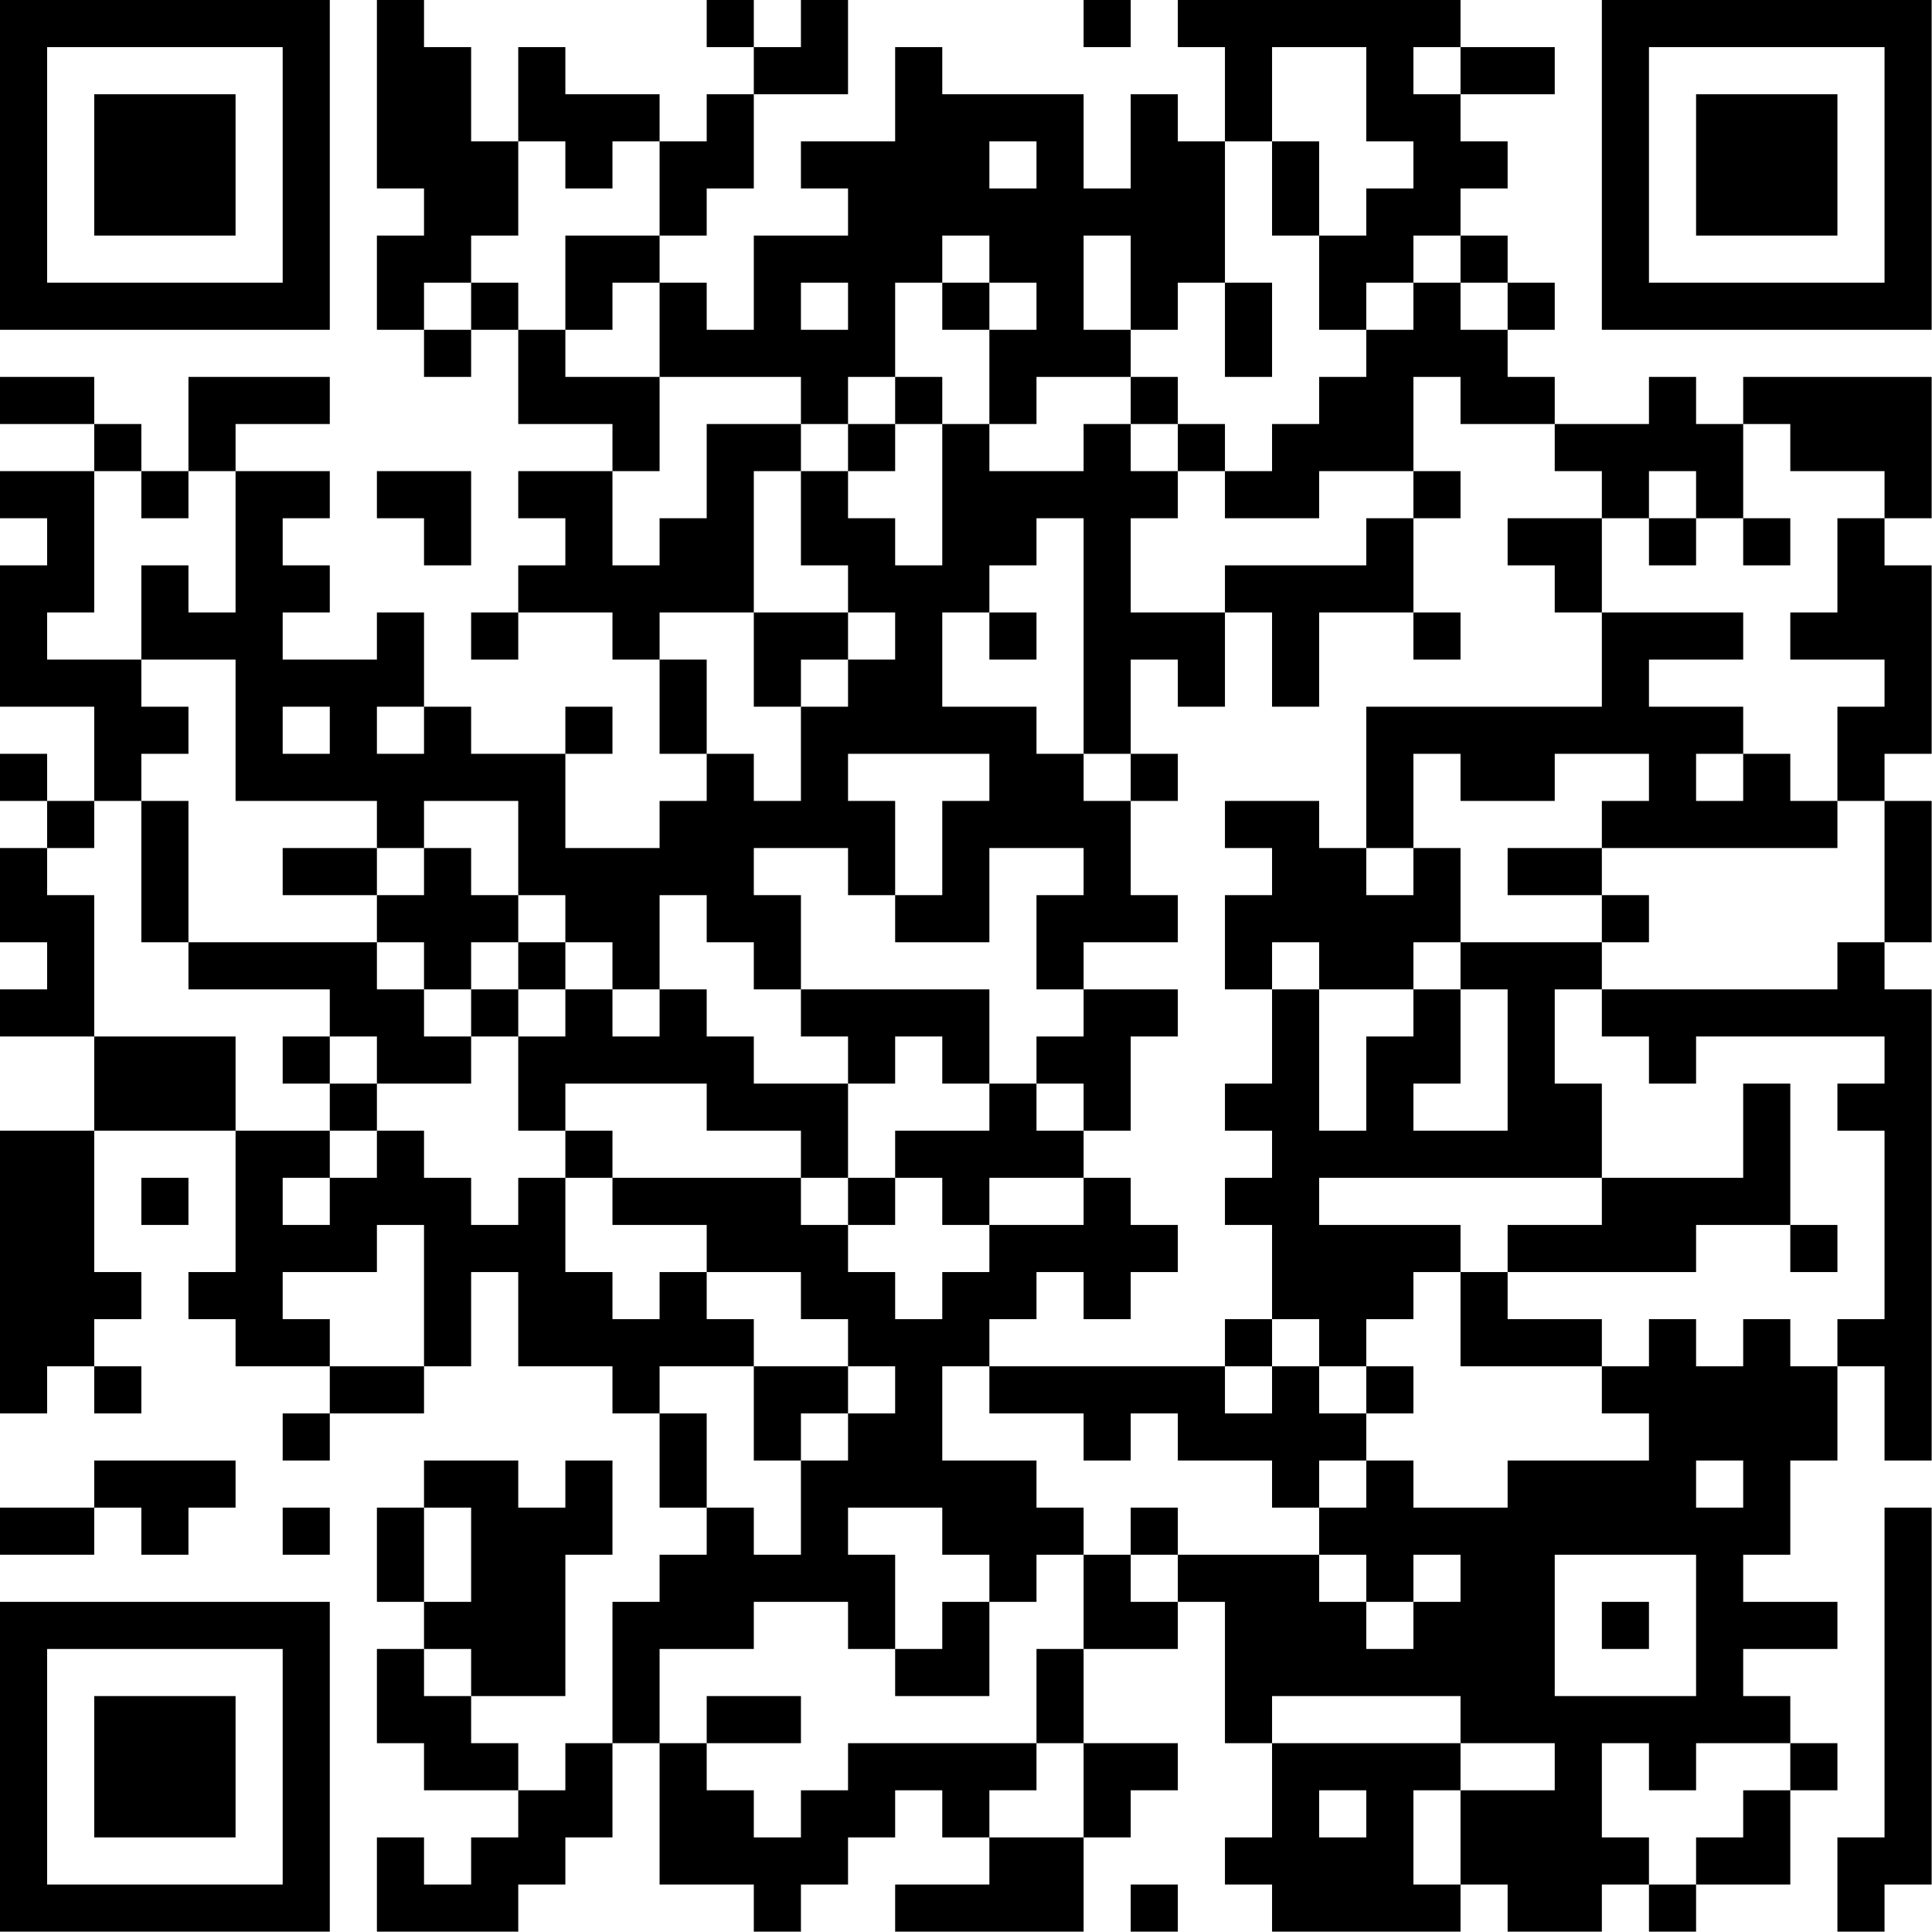 <svg xmlns="http://www.w3.org/2000/svg" version="1.1" width="70" height="70" viewBox="0 0 70 70"><rect x="0" y="0" width="70" height="70" fill="#ffffff"/><g transform="scale(1.707)"><g transform="translate(0,0)"><path fill-rule="evenodd" d="M8 0L8 4L9 4L9 5L8 5L8 7L9 7L9 8L10 8L10 7L11 7L11 9L13 9L13 10L11 10L11 11L12 11L12 12L11 12L11 13L10 13L10 14L11 14L11 13L13 13L13 14L14 14L14 16L15 16L15 17L14 17L14 18L12 18L12 16L13 16L13 15L12 15L12 16L10 16L10 15L9 15L9 13L8 13L8 14L6 14L6 13L7 13L7 12L6 12L6 11L7 11L7 10L5 10L5 9L7 9L7 8L4 8L4 10L3 10L3 9L2 9L2 8L0 8L0 9L2 9L2 10L0 10L0 11L1 11L1 12L0 12L0 15L2 15L2 17L1 17L1 16L0 16L0 17L1 17L1 18L0 18L0 20L1 20L1 21L0 21L0 22L2 22L2 24L0 24L0 30L1 30L1 29L2 29L2 30L3 30L3 29L2 29L2 28L3 28L3 27L2 27L2 24L5 24L5 27L4 27L4 28L5 28L5 29L7 29L7 30L6 30L6 31L7 31L7 30L9 30L9 29L10 29L10 27L11 27L11 29L13 29L13 30L14 30L14 32L15 32L15 33L14 33L14 34L13 34L13 37L12 37L12 38L11 38L11 37L10 37L10 36L12 36L12 33L13 33L13 31L12 31L12 32L11 32L11 31L9 31L9 32L8 32L8 34L9 34L9 35L8 35L8 37L9 37L9 38L11 38L11 39L10 39L10 40L9 40L9 39L8 39L8 41L11 41L11 40L12 40L12 39L13 39L13 37L14 37L14 40L16 40L16 41L17 41L17 40L18 40L18 39L19 39L19 38L20 38L20 39L21 39L21 40L19 40L19 41L23 41L23 39L24 39L24 38L25 38L25 37L23 37L23 35L25 35L25 34L26 34L26 37L27 37L27 39L26 39L26 40L27 40L27 41L31 41L31 40L32 40L32 41L34 41L34 40L35 40L35 41L36 41L36 40L38 40L38 38L39 38L39 37L38 37L38 36L37 36L37 35L39 35L39 34L37 34L37 33L38 33L38 31L39 31L39 29L40 29L40 31L41 31L41 21L40 21L40 20L41 20L41 17L40 17L40 16L41 16L41 12L40 12L40 11L41 11L41 8L37 8L37 9L36 9L36 8L35 8L35 9L33 9L33 8L32 8L32 7L33 7L33 6L32 6L32 5L31 5L31 4L32 4L32 3L31 3L31 2L33 2L33 1L31 1L31 0L25 0L25 1L26 1L26 3L25 3L25 2L24 2L24 4L23 4L23 2L20 2L20 1L19 1L19 3L17 3L17 4L18 4L18 5L16 5L16 7L15 7L15 6L14 6L14 5L15 5L15 4L16 4L16 2L18 2L18 0L17 0L17 1L16 1L16 0L15 0L15 1L16 1L16 2L15 2L15 3L14 3L14 2L12 2L12 1L11 1L11 3L10 3L10 1L9 1L9 0ZM23 0L23 1L24 1L24 0ZM27 1L27 3L26 3L26 6L25 6L25 7L24 7L24 5L23 5L23 7L24 7L24 8L22 8L22 9L21 9L21 7L22 7L22 6L21 6L21 5L20 5L20 6L19 6L19 8L18 8L18 9L17 9L17 8L14 8L14 6L13 6L13 7L12 7L12 5L14 5L14 3L13 3L13 4L12 4L12 3L11 3L11 5L10 5L10 6L9 6L9 7L10 7L10 6L11 6L11 7L12 7L12 8L14 8L14 10L13 10L13 12L14 12L14 11L15 11L15 9L17 9L17 10L16 10L16 13L14 13L14 14L15 14L15 16L16 16L16 17L17 17L17 15L18 15L18 14L19 14L19 13L18 13L18 12L17 12L17 10L18 10L18 11L19 11L19 12L20 12L20 9L21 9L21 10L23 10L23 9L24 9L24 10L25 10L25 11L24 11L24 13L26 13L26 15L25 15L25 14L24 14L24 16L23 16L23 11L22 11L22 12L21 12L21 13L20 13L20 15L22 15L22 16L23 16L23 17L24 17L24 19L25 19L25 20L23 20L23 21L22 21L22 19L23 19L23 18L21 18L21 20L19 20L19 19L20 19L20 17L21 17L21 16L18 16L18 17L19 17L19 19L18 19L18 18L16 18L16 19L17 19L17 21L16 21L16 20L15 20L15 19L14 19L14 21L13 21L13 20L12 20L12 19L11 19L11 17L9 17L9 18L8 18L8 17L5 17L5 14L3 14L3 12L4 12L4 13L5 13L5 10L4 10L4 11L3 11L3 10L2 10L2 13L1 13L1 14L3 14L3 15L4 15L4 16L3 16L3 17L2 17L2 18L1 18L1 19L2 19L2 22L5 22L5 24L7 24L7 25L6 25L6 26L7 26L7 25L8 25L8 24L9 24L9 25L10 25L10 26L11 26L11 25L12 25L12 27L13 27L13 28L14 28L14 27L15 27L15 28L16 28L16 29L14 29L14 30L15 30L15 32L16 32L16 33L17 33L17 31L18 31L18 30L19 30L19 29L18 29L18 28L17 28L17 27L15 27L15 26L13 26L13 25L17 25L17 26L18 26L18 27L19 27L19 28L20 28L20 27L21 27L21 26L23 26L23 25L24 25L24 26L25 26L25 27L24 27L24 28L23 28L23 27L22 27L22 28L21 28L21 29L20 29L20 31L22 31L22 32L23 32L23 33L22 33L22 34L21 34L21 33L20 33L20 32L18 32L18 33L19 33L19 35L18 35L18 34L16 34L16 35L14 35L14 37L15 37L15 38L16 38L16 39L17 39L17 38L18 38L18 37L22 37L22 38L21 38L21 39L23 39L23 37L22 37L22 35L23 35L23 33L24 33L24 34L25 34L25 33L28 33L28 34L29 34L29 35L30 35L30 34L31 34L31 33L30 33L30 34L29 34L29 33L28 33L28 32L29 32L29 31L30 31L30 32L32 32L32 31L35 31L35 30L34 30L34 29L35 29L35 28L36 28L36 29L37 29L37 28L38 28L38 29L39 29L39 28L40 28L40 24L39 24L39 23L40 23L40 22L36 22L36 23L35 23L35 22L34 22L34 21L39 21L39 20L40 20L40 17L39 17L39 15L40 15L40 14L38 14L38 13L39 13L39 11L40 11L40 10L38 10L38 9L37 9L37 11L36 11L36 10L35 10L35 11L34 11L34 10L33 10L33 9L31 9L31 8L30 8L30 10L28 10L28 11L26 11L26 10L27 10L27 9L28 9L28 8L29 8L29 7L30 7L30 6L31 6L31 7L32 7L32 6L31 6L31 5L30 5L30 6L29 6L29 7L28 7L28 5L29 5L29 4L30 4L30 3L29 3L29 1ZM30 1L30 2L31 2L31 1ZM21 3L21 4L22 4L22 3ZM27 3L27 5L28 5L28 3ZM17 6L17 7L18 7L18 6ZM20 6L20 7L21 7L21 6ZM26 6L26 8L27 8L27 6ZM19 8L19 9L18 9L18 10L19 10L19 9L20 9L20 8ZM24 8L24 9L25 9L25 10L26 10L26 9L25 9L25 8ZM8 10L8 11L9 11L9 12L10 12L10 10ZM30 10L30 11L29 11L29 12L26 12L26 13L27 13L27 15L28 15L28 13L30 13L30 14L31 14L31 13L30 13L30 11L31 11L31 10ZM32 11L32 12L33 12L33 13L34 13L34 15L29 15L29 18L28 18L28 17L26 17L26 18L27 18L27 19L26 19L26 21L27 21L27 23L26 23L26 24L27 24L27 25L26 25L26 26L27 26L27 28L26 28L26 29L21 29L21 30L23 30L23 31L24 31L24 30L25 30L25 31L27 31L27 32L28 32L28 31L29 31L29 30L30 30L30 29L29 29L29 28L30 28L30 27L31 27L31 29L34 29L34 28L32 28L32 27L36 27L36 26L38 26L38 27L39 27L39 26L38 26L38 23L37 23L37 25L34 25L34 23L33 23L33 21L34 21L34 20L35 20L35 19L34 19L34 18L39 18L39 17L38 17L38 16L37 16L37 15L35 15L35 14L37 14L37 13L34 13L34 11ZM35 11L35 12L36 12L36 11ZM37 11L37 12L38 12L38 11ZM16 13L16 15L17 15L17 14L18 14L18 13ZM21 13L21 14L22 14L22 13ZM6 15L6 16L7 16L7 15ZM8 15L8 16L9 16L9 15ZM24 16L24 17L25 17L25 16ZM30 16L30 18L29 18L29 19L30 19L30 18L31 18L31 20L30 20L30 21L28 21L28 20L27 20L27 21L28 21L28 24L29 24L29 22L30 22L30 21L31 21L31 23L30 23L30 24L32 24L32 21L31 21L31 20L34 20L34 19L32 19L32 18L34 18L34 17L35 17L35 16L33 16L33 17L31 17L31 16ZM36 16L36 17L37 17L37 16ZM3 17L3 20L4 20L4 21L7 21L7 22L6 22L6 23L7 23L7 24L8 24L8 23L10 23L10 22L11 22L11 24L12 24L12 25L13 25L13 24L12 24L12 23L15 23L15 24L17 24L17 25L18 25L18 26L19 26L19 25L20 25L20 26L21 26L21 25L23 25L23 24L24 24L24 22L25 22L25 21L23 21L23 22L22 22L22 23L21 23L21 21L17 21L17 22L18 22L18 23L16 23L16 22L15 22L15 21L14 21L14 22L13 22L13 21L12 21L12 20L11 20L11 19L10 19L10 18L9 18L9 19L8 19L8 18L6 18L6 19L8 19L8 20L4 20L4 17ZM8 20L8 21L9 21L9 22L10 22L10 21L11 21L11 22L12 22L12 21L11 21L11 20L10 20L10 21L9 21L9 20ZM7 22L7 23L8 23L8 22ZM19 22L19 23L18 23L18 25L19 25L19 24L21 24L21 23L20 23L20 22ZM22 23L22 24L23 24L23 23ZM3 25L3 26L4 26L4 25ZM28 25L28 26L31 26L31 27L32 27L32 26L34 26L34 25ZM8 26L8 27L6 27L6 28L7 28L7 29L9 29L9 26ZM27 28L27 29L26 29L26 30L27 30L27 29L28 29L28 30L29 30L29 29L28 29L28 28ZM16 29L16 31L17 31L17 30L18 30L18 29ZM2 31L2 32L0 32L0 33L2 33L2 32L3 32L3 33L4 33L4 32L5 32L5 31ZM36 31L36 32L37 32L37 31ZM6 32L6 33L7 33L7 32ZM9 32L9 34L10 34L10 32ZM24 32L24 33L25 33L25 32ZM40 32L40 39L39 39L39 41L40 41L40 40L41 40L41 32ZM33 33L33 36L36 36L36 33ZM20 34L20 35L19 35L19 36L21 36L21 34ZM34 34L34 35L35 35L35 34ZM9 35L9 36L10 36L10 35ZM15 36L15 37L17 37L17 36ZM27 36L27 37L31 37L31 38L30 38L30 40L31 40L31 38L33 38L33 37L31 37L31 36ZM34 37L34 39L35 39L35 40L36 40L36 39L37 39L37 38L38 38L38 37L36 37L36 38L35 38L35 37ZM28 38L28 39L29 39L29 38ZM24 40L24 41L25 41L25 40ZM0 0L0 7L7 7L7 0ZM1 1L1 6L6 6L6 1ZM2 2L2 5L5 5L5 2ZM34 0L34 7L41 7L41 0ZM35 1L35 6L40 6L40 1ZM36 2L36 5L39 5L39 2ZM0 34L0 41L7 41L7 34ZM1 35L1 40L6 40L6 35ZM2 36L2 39L5 39L5 36Z" fill="#000000"/></g></g></svg>